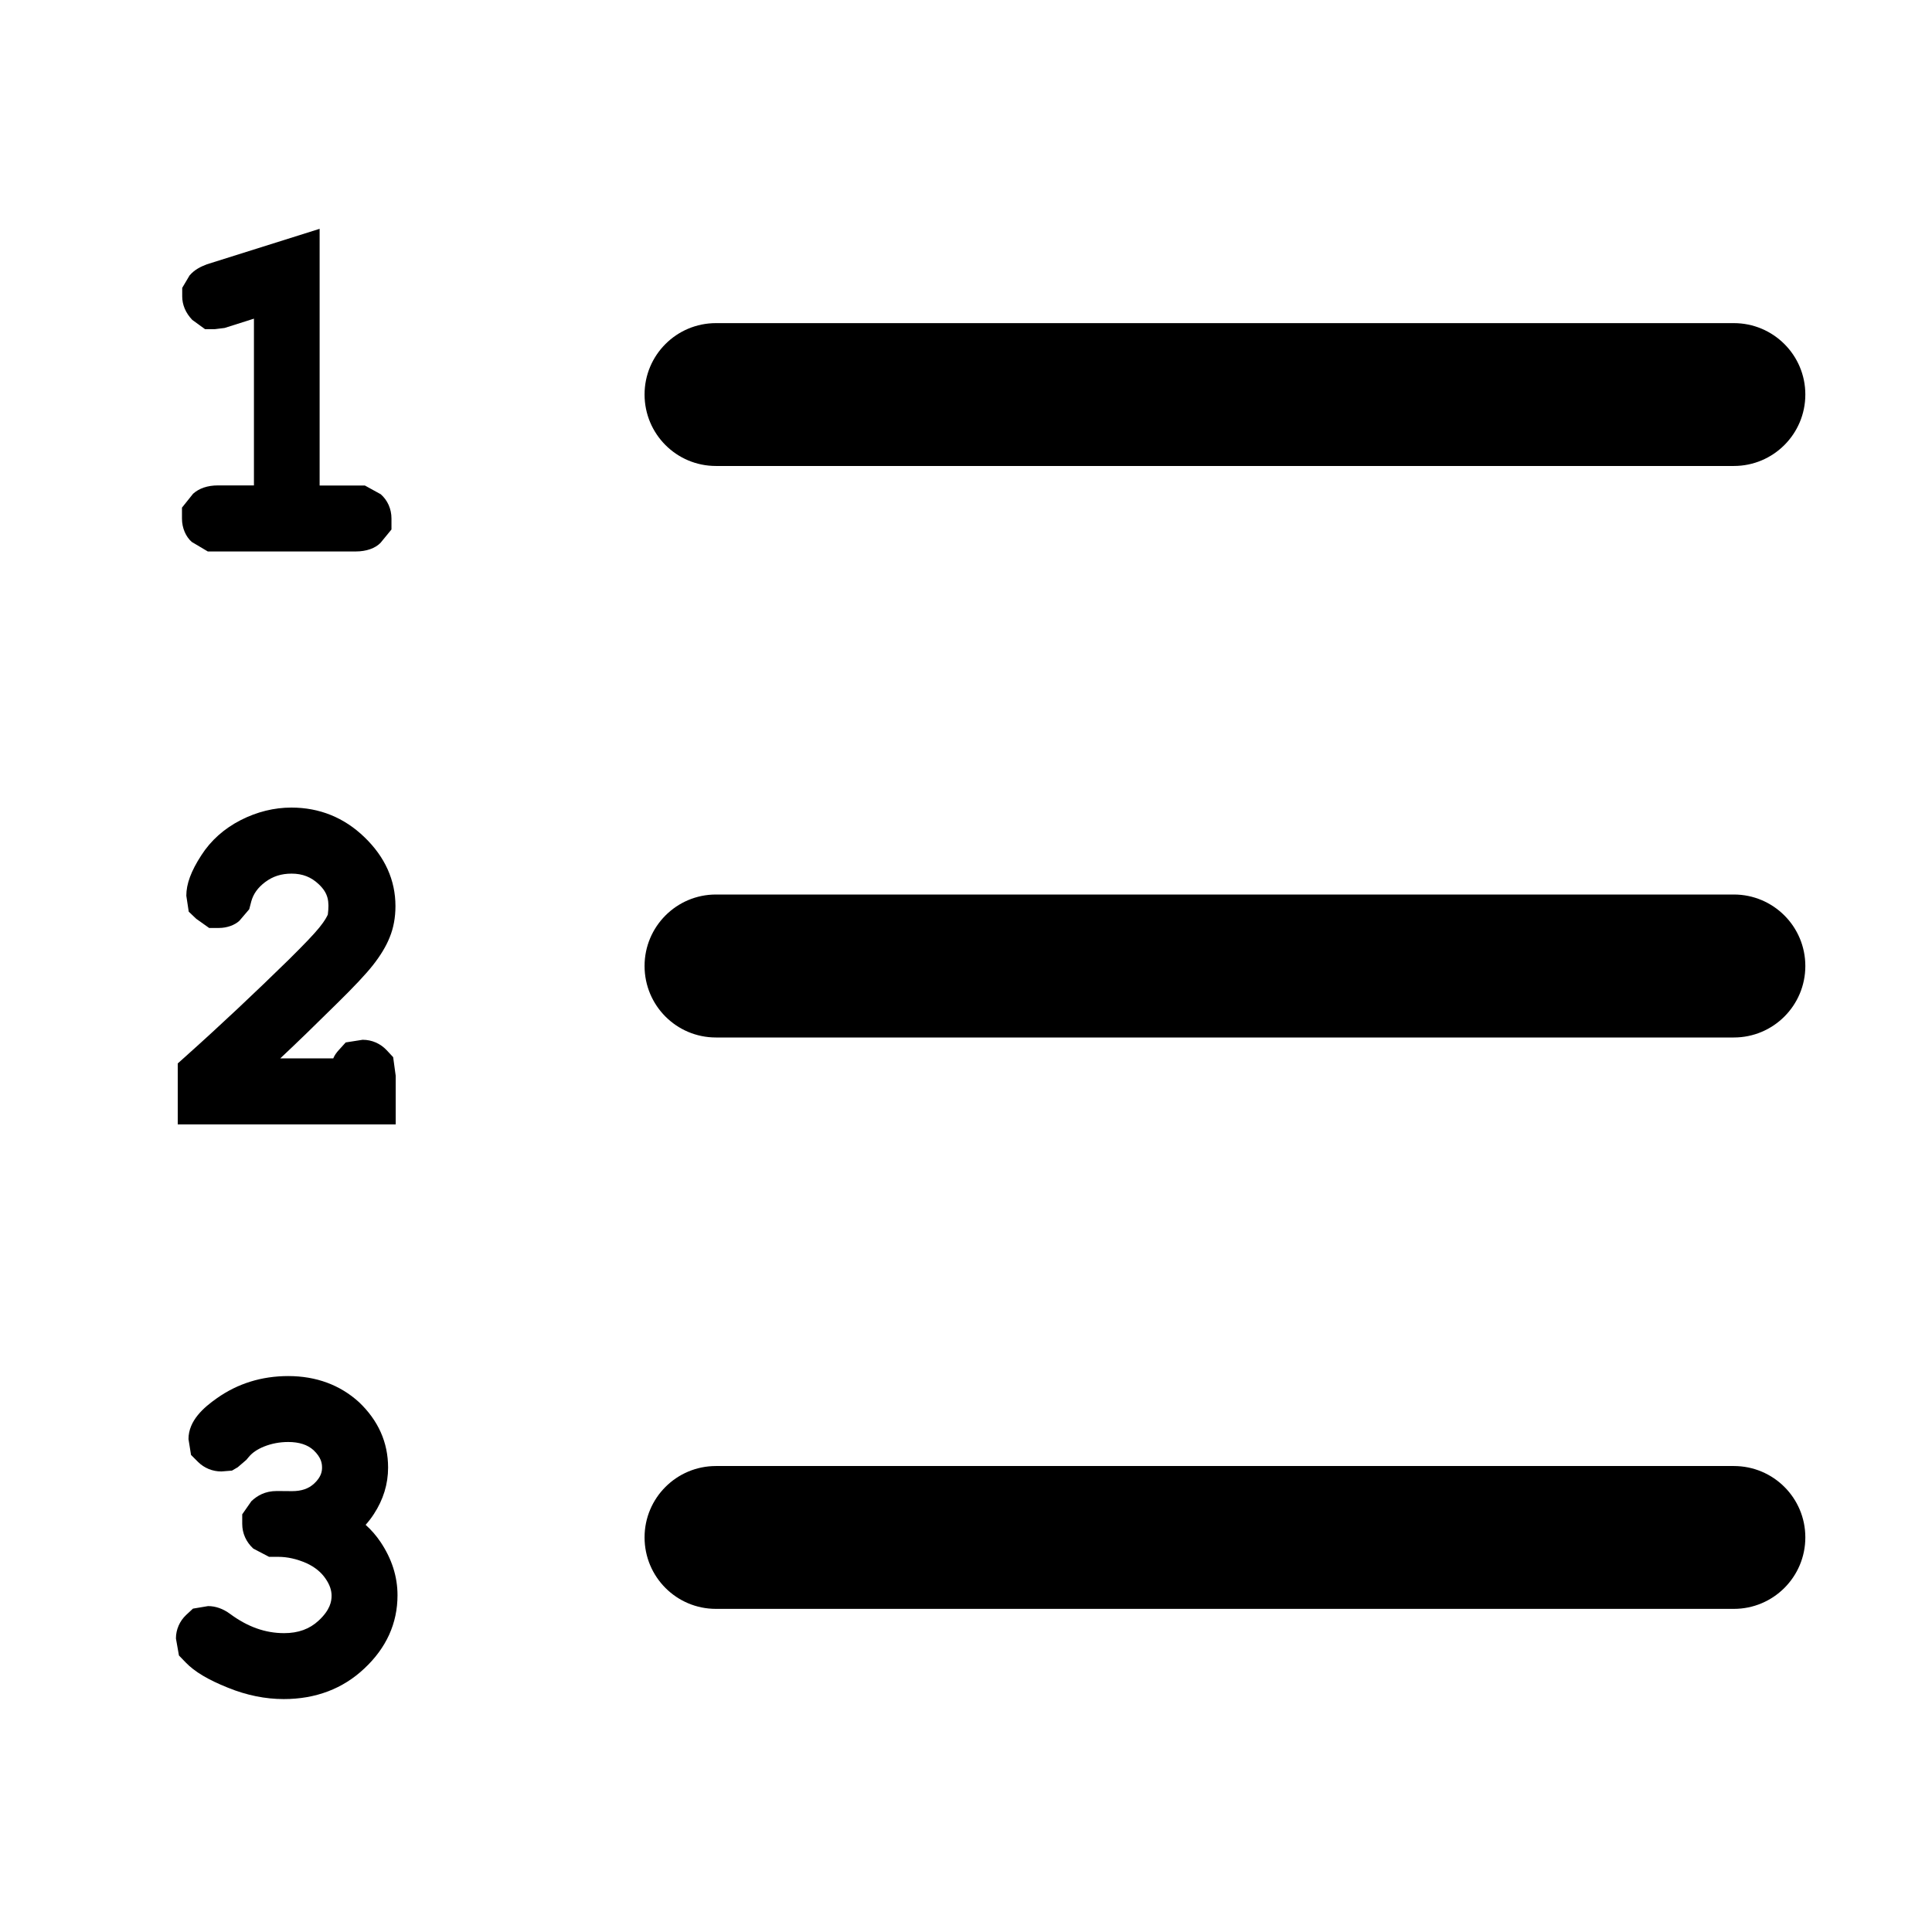 <?xml version="1.0" encoding="utf-8"?>
<!-- Generator: Adobe Illustrator 15.1.0, SVG Export Plug-In  -->
<!DOCTYPE svg PUBLIC "-//W3C//DTD SVG 1.1//EN" "http://www.w3.org/Graphics/SVG/1.1/DTD/svg11.dtd">
<svg version="1.1"
	 xmlns="http://www.w3.org/2000/svg" xmlns:xlink="http://www.w3.org/1999/xlink" xmlns:a="http://ns.adobe.com/AdobeSVGViewerExtensions/3.0/"
	 x="0px" y="0px" width="16px" height="16px" viewBox="-1.457 -1.895 16 16" enable-background="new -1.457 -1.895 16 16"
	 xml:space="preserve">
<defs>
</defs>
<path d="M12.902,6.697h-8.43c-0.327,0-0.591-0.265-0.591-0.592s0.265-0.592,0.591-0.592h8.43c0.327,0,0.592,0.265,0.592,0.592
	S13.229,6.697,12.902,6.697z"/>
<path d="M12.902,1.964h-8.43c-0.327,0-0.591-0.265-0.591-0.592c0-0.327,0.265-0.591,0.591-0.591h8.43
	c0.327,0,0.592,0.265,0.592,0.591C13.494,1.699,13.229,1.964,12.902,1.964z"/>
<path d="M12.902,11.429h-8.43c-0.327,0-0.591-0.265-0.591-0.592s0.265-0.591,0.591-0.591h8.43c0.327,0,0.592,0.264,0.592,0.591
	S13.229,11.429,12.902,11.429z"/>
<path d="M0.264,2.672h1.225c0.089,0,0.162-0.027,0.205-0.071L1.785,2.49V2.399c0-0.08-0.033-0.152-0.089-0.201L1.565,2.126H1.19V0
	L0.256,0.294c-0.049,0.019-0.1,0.042-0.143,0.092L0.052,0.489v0.07c0,0.069,0.027,0.136,0.083,0.195l0.106,0.077h0.081l0.081-0.01
	l0.243-0.077v1.381H0.347c-0.085,0-0.155,0.024-0.205,0.069L0.05,2.309v0.091c0,0.079,0.033,0.151,0.081,0.193L0.264,2.672z"/>
<path d="M1.82,7.014L1.799,6.86L1.745,6.802C1.693,6.747,1.623,6.716,1.546,6.716l-0.14,0.022L1.348,6.802
	C1.33,6.822,1.314,6.843,1.303,6.87H0.864c0.14-0.131,0.295-0.282,0.466-0.451c0.145-0.142,0.244-0.248,0.3-0.319
	c0.064-0.081,0.111-0.159,0.14-0.232C1.802,5.79,1.818,5.703,1.818,5.609c0-0.215-0.087-0.408-0.258-0.572
	C1.392,4.875,1.188,4.793,0.956,4.793c-0.143,0-0.284,0.035-0.418,0.103C0.399,4.967,0.289,5.065,0.209,5.19
	C0.125,5.32,0.086,5.425,0.086,5.523l0.02,0.132l0.062,0.059l0.107,0.076h0.081c0.067,0,0.132-0.024,0.17-0.06l0.081-0.095
	L0.624,5.57c0.017-0.062,0.054-0.114,0.115-0.16c0.064-0.048,0.134-0.07,0.219-0.07c0.09,0,0.162,0.028,0.225,0.088
	c0.08,0.076,0.088,0.142,0.075,0.251C1.251,5.694,1.236,5.727,1.188,5.786C1.143,5.842,1.059,5.929,0.937,6.05
	C0.66,6.321,0.375,6.59,0.082,6.852l-0.067,0.06v0.505H1.82V7.014z"/>
<path d="M1.695,10.876c-0.035-0.052-0.076-0.1-0.124-0.143c0.025-0.028,0.048-0.058,0.068-0.089
	c0.078-0.119,0.118-0.248,0.118-0.385c0-0.208-0.081-0.39-0.241-0.542C1.36,9.575,1.162,9.501,0.93,9.501
	c-0.22,0-0.419,0.062-0.59,0.183c-0.11,0.077-0.236,0.186-0.236,0.339l0.021,0.131l0.059,0.059c0.051,0.05,0.119,0.078,0.192,0.078
	l0.088-0.007l0.048-0.028l0.071-0.061l0.021-0.025c0.029-0.035,0.071-0.063,0.125-0.085c0.062-0.025,0.13-0.038,0.201-0.038
	c0.091,0,0.161,0.023,0.21,0.068c0.063,0.06,0.07,0.108,0.07,0.144c0,0.032-0.007,0.077-0.064,0.131
	c-0.047,0.044-0.106,0.064-0.185,0.064l-0.125-0.001c-0.099,0-0.163,0.039-0.211,0.084l-0.076,0.109v0.079
	c0,0.078,0.032,0.15,0.092,0.205l0.13,0.068h0.075c0.078,0,0.156,0.018,0.234,0.052c0.07,0.032,0.124,0.076,0.16,0.13
	c0.033,0.048,0.049,0.094,0.049,0.14s-0.011,0.117-0.107,0.206c-0.075,0.07-0.169,0.104-0.286,0.104
	c-0.156,0-0.302-0.052-0.447-0.159c-0.058-0.043-0.12-0.065-0.183-0.065l-0.125,0.021L0.084,11.48C0.031,11.53,0,11.6,0,11.674
	l0.025,0.141l0.056,0.058c0.073,0.076,0.185,0.143,0.35,0.209c0.155,0.063,0.31,0.094,0.462,0.094c0.265,0,0.49-0.086,0.667-0.253
	c0.183-0.171,0.275-0.375,0.275-0.607C1.835,11.162,1.788,11.015,1.695,10.876z"/>
</svg>
